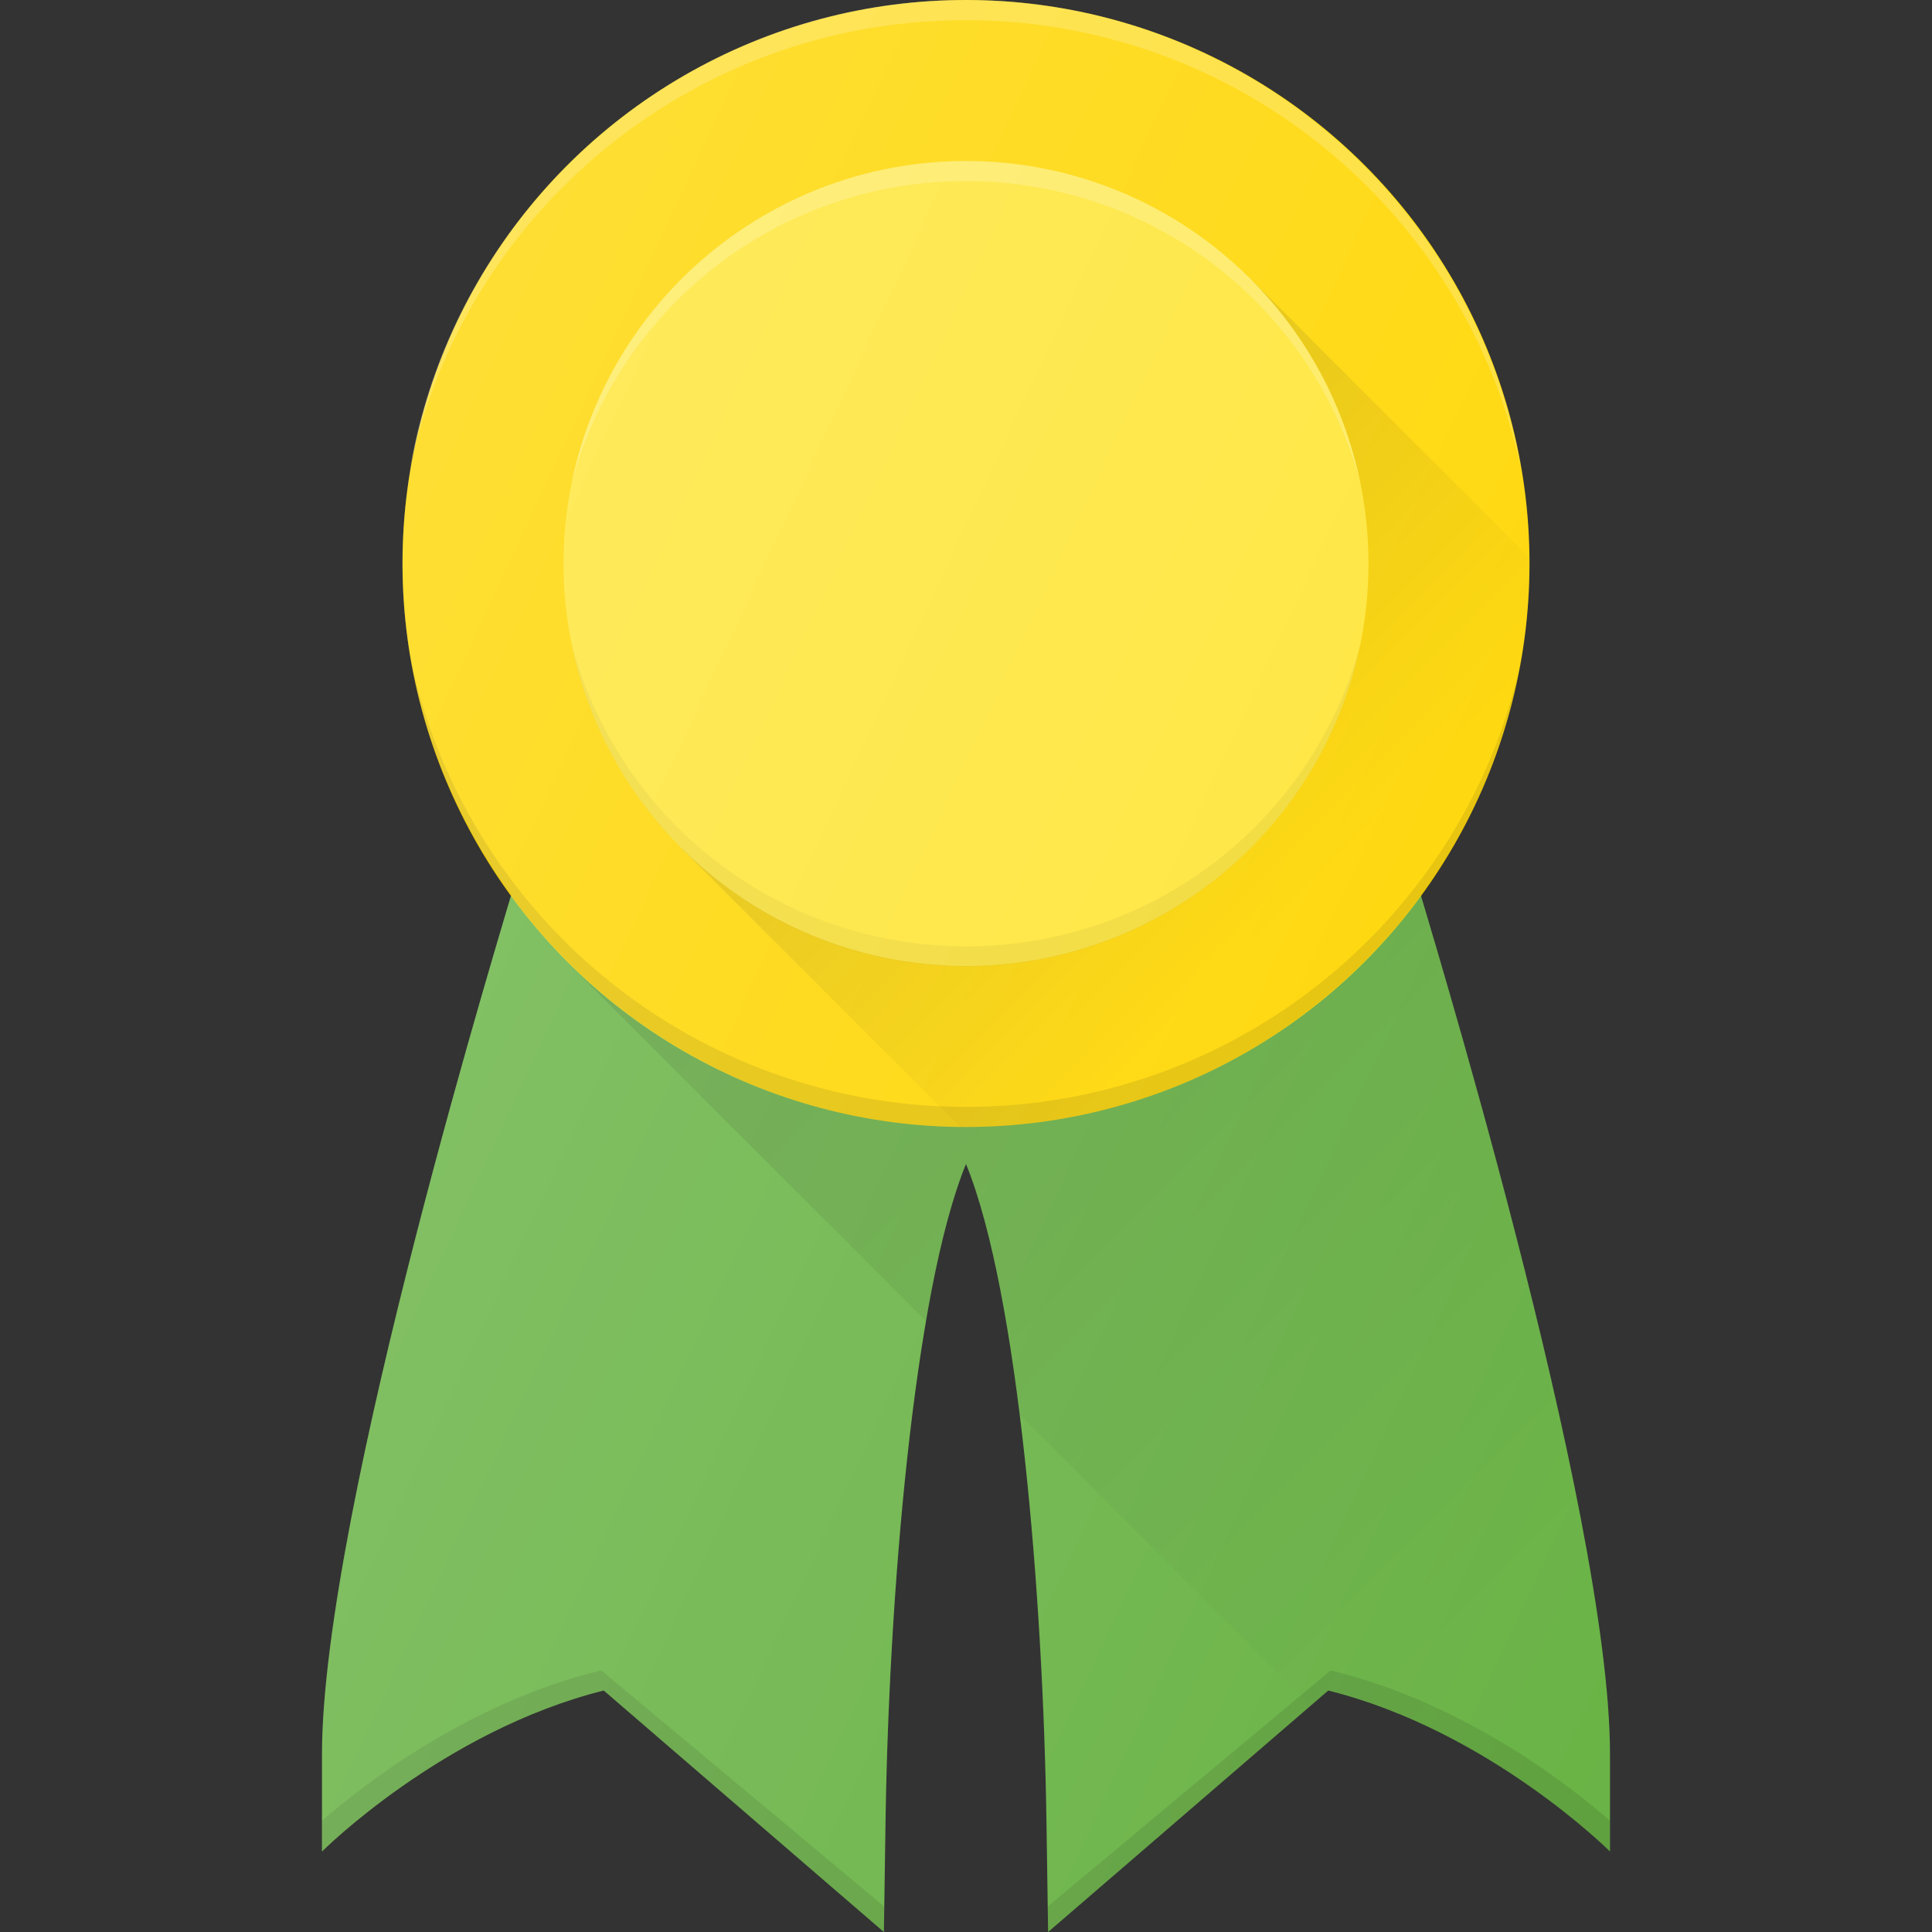 <?xml version="1.0" encoding="UTF-8"?><svg xmlns="http://www.w3.org/2000/svg" xmlns:xlink="http://www.w3.org/1999/xlink" version="1.1" id="Layer_1" x="0px" y="0px" viewBox="0 0 24 24" xml:space="preserve"><rect x="0" y="0" width="24" height="24" fill="#333333" stroke="none"/><path fill="#69B345" d="M17.59 10.92l-.028-.103c-1.28 1.677-3.294 2.766-5.562 2.766s-4.281-1.089-5.562-2.766l-.029.103C6.312 11.268 4 18.758 4 21.792V23s1.5-1.5 3.5-2l3.48 3 .02-1.35c.04-2.791.348-6.595 1-8.191.652 1.596.96 5.4 1 8.19L13.02 24l3.48-3c2 .5 3.5 2 3.5 2v-1.208c0-3.034-2.312-10.524-2.41-10.872z"/><path opacity="0.1" fill="#010101" d="M7.47 20.75c-1.712.414-3.055 1.503-3.47 1.869V23s1.5-1.5 3.5-2l3.48 3 .005-.317-3.516-2.933z"/><path opacity="0.1" fill="#010101" d="M16.53 20.75c1.712.414 3.055 1.503 3.47 1.869V23s-1.5-1.5-3.5-2l-3.48 3-.005-.317 3.516-2.933z"/><linearGradient id="SVGID_1_" gradientUnits="userSpaceOnUse" x1="6.354" y1="11.137" x2="6.381" y2="11.164"><stop offset="0" stop-color="#010101" stop-opacity="0.1"/><stop offset="1" stop-color="#010101" stop-opacity="0"/></linearGradient><path fill="url(#SVGID_1_)" d="M6.358 11.136l-.008.001.034.034-.026-.035z"/><linearGradient id="SVGID_2_" gradientUnits="userSpaceOnUse" x1="10.537" y1="9.723" x2="20.041" y2="19.226"><stop offset="0" stop-color="#010101" stop-opacity="0.1"/><stop offset="1" stop-color="#010101" stop-opacity="0"/></linearGradient><path fill="url(#SVGID_2_)" d="M17.648 11.111a6.985 6.985 0 0 1-.706.839 7.008 7.008 0 0 1-9.9 0l4.466 4.466c.136-.788.297-1.479.492-1.957.286.7.502 1.833.662 3.11l3.62 3.62L16.5 21c2 .5 3.5 2 3.5 2v-1.208c0-2.815-1.988-9.459-2.352-10.68z"/><linearGradient id="SVGID_3_" gradientUnits="userSpaceOnUse" x1="6.346" y1="11.137" x2="6.373" y2="11.164"><stop offset="0" stop-color="#010101" stop-opacity="0.1"/><stop offset="1" stop-color="#010101" stop-opacity="0"/></linearGradient><path fill="url(#SVGID_3_)" d="M6.35 11.136l-.008.001.034.034-.027-.035z"/><circle fill="#FED600" cx="12" cy="7" r="7"/><path opacity="0.1" fill="#010101" d="M12 13.75a7.059 7.059 0 0 1-6.69-4.796 6.888 6.888 0 0 1-.214-.794c.077.458.199.902.36 1.327C6.463 12.122 9.017 14 12 14c3.307 0 6.086-2.307 6.814-5.395.035-.147.065-.295.09-.445-.658 3.186-3.508 5.59-6.904 5.59z"/><circle fill="#FEE536" cx="12" cy="7" r="5"/><path opacity="0.2" fill="#FFF" d="M12 2.25a5.06 5.06 0 0 1 4.9 3.755C16.436 3.723 14.415 2 12 2S7.563 3.723 7.1 6.005A5.06 5.06 0 0 1 12 2.25z"/><path opacity="0.2" fill="#FFF" d="M11.992.25c3.396 0 6.245 2.404 6.903 5.59C18.34 2.532 15.455 0 11.992 0 8.53 0 5.644 2.531 5.088 5.84 5.746 2.654 8.597.25 11.992.25z"/><path opacity="0.05" fill="#010101" d="M12 11.755A5.06 5.06 0 0 1 7.1 8c.463 2.282 2.484 4.005 4.9 4.005S16.437 10.282 16.9 8a5.06 5.06 0 0 1-4.9 3.755z"/><linearGradient id="SVGID_4_" gradientUnits="userSpaceOnUse" x1="12.261" y1="7.261" x2="16.178" y2="11.178"><stop offset="0" stop-color="#010101" stop-opacity="0.1"/><stop offset="1" stop-color="#010101" stop-opacity="0"/></linearGradient><path fill="url(#SVGID_4_)" d="M15.534 3.466A4.984 4.984 0 0 1 17 7c0 2.757-2.243 5-5 5a4.984 4.984 0 0 1-3.534-1.466l-.002.002 3.461 3.46c.025 0 .05.004.075.004 3.86 0 7-3.14 7-7 0-.025-.004-.05-.004-.075l-3.46-3.46-.002.001z"/><linearGradient id="SVGID_5_" gradientUnits="userSpaceOnUse" x1="3.357" y1="8.973" x2="22.4" y2="17.853"><stop offset="0" stop-color="#FFF" stop-opacity="0.2"/><stop offset="1" stop-color="#FFF" stop-opacity="0"/></linearGradient><path fill="url(#SVGID_5_)" d="M17.649 11.117A6.953 6.953 0 0 0 19 7c0-3.86-3.14-7-7-7S5 3.14 5 7c0 1.54.506 2.96 1.351 4.117C5.983 12.35 4 18.98 4 21.792V23s1.5-1.5 3.5-2l3.48 3 .02-1.35c.04-2.791.348-6.595 1-8.191.652 1.596.96 5.4 1 8.19L13.02 24l3.48-3c2 .5 3.5 2 3.5 2v-1.208c0-2.812-1.983-9.442-2.351-10.675z"/></svg>